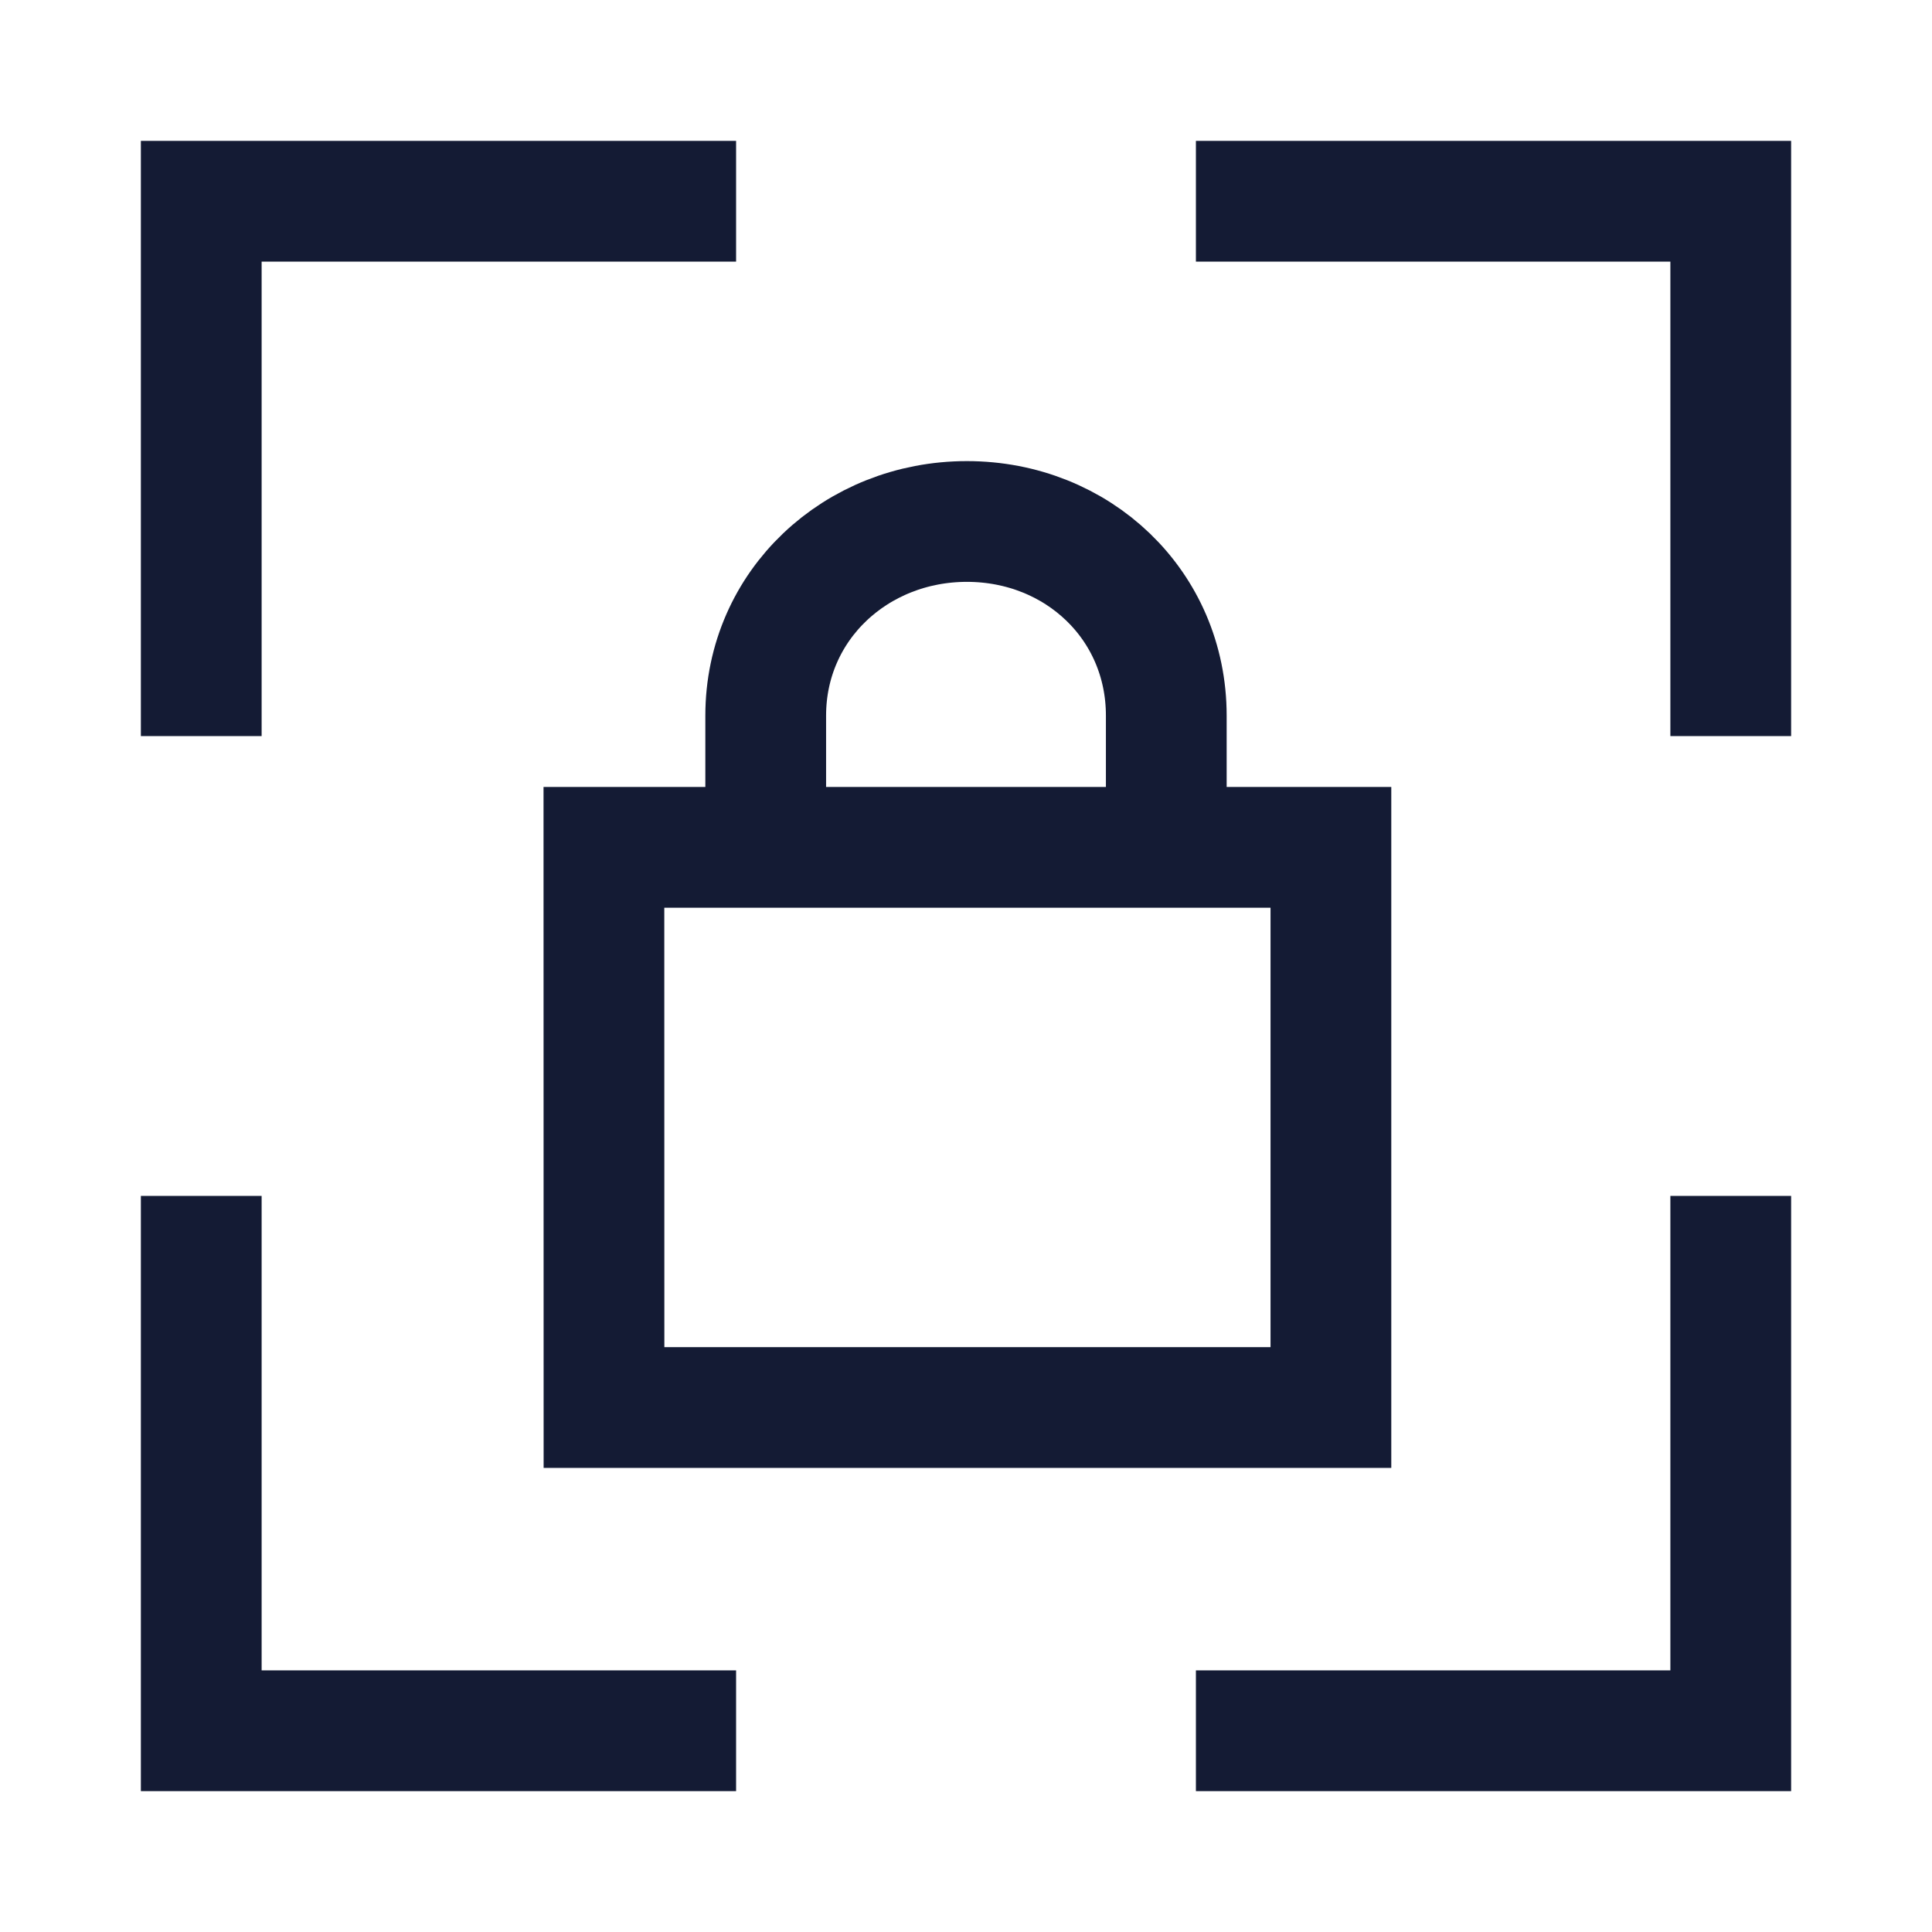 <svg width="24" height="24" viewBox="0 0 24 24" fill="none" xmlns="http://www.w3.org/2000/svg">
<path d="M9.144 2.5H2.5V9.144M14.856 2.5H21.5V9.144M14.856 21.5H21.5V14.856M9.144 21.5H2.5V14.856" stroke="#141B34" stroke-width="1.5"/>
<path d="M14.488 10.526V8.89C14.488 7.515 13.386 6.478 12.011 6.478C10.637 6.478 9.512 7.515 9.512 8.89V10.526M7.502 10.526H16.533V17.485H7.503L7.502 10.526Z" stroke="#141B34" stroke-width="1.5"/>
</svg>
